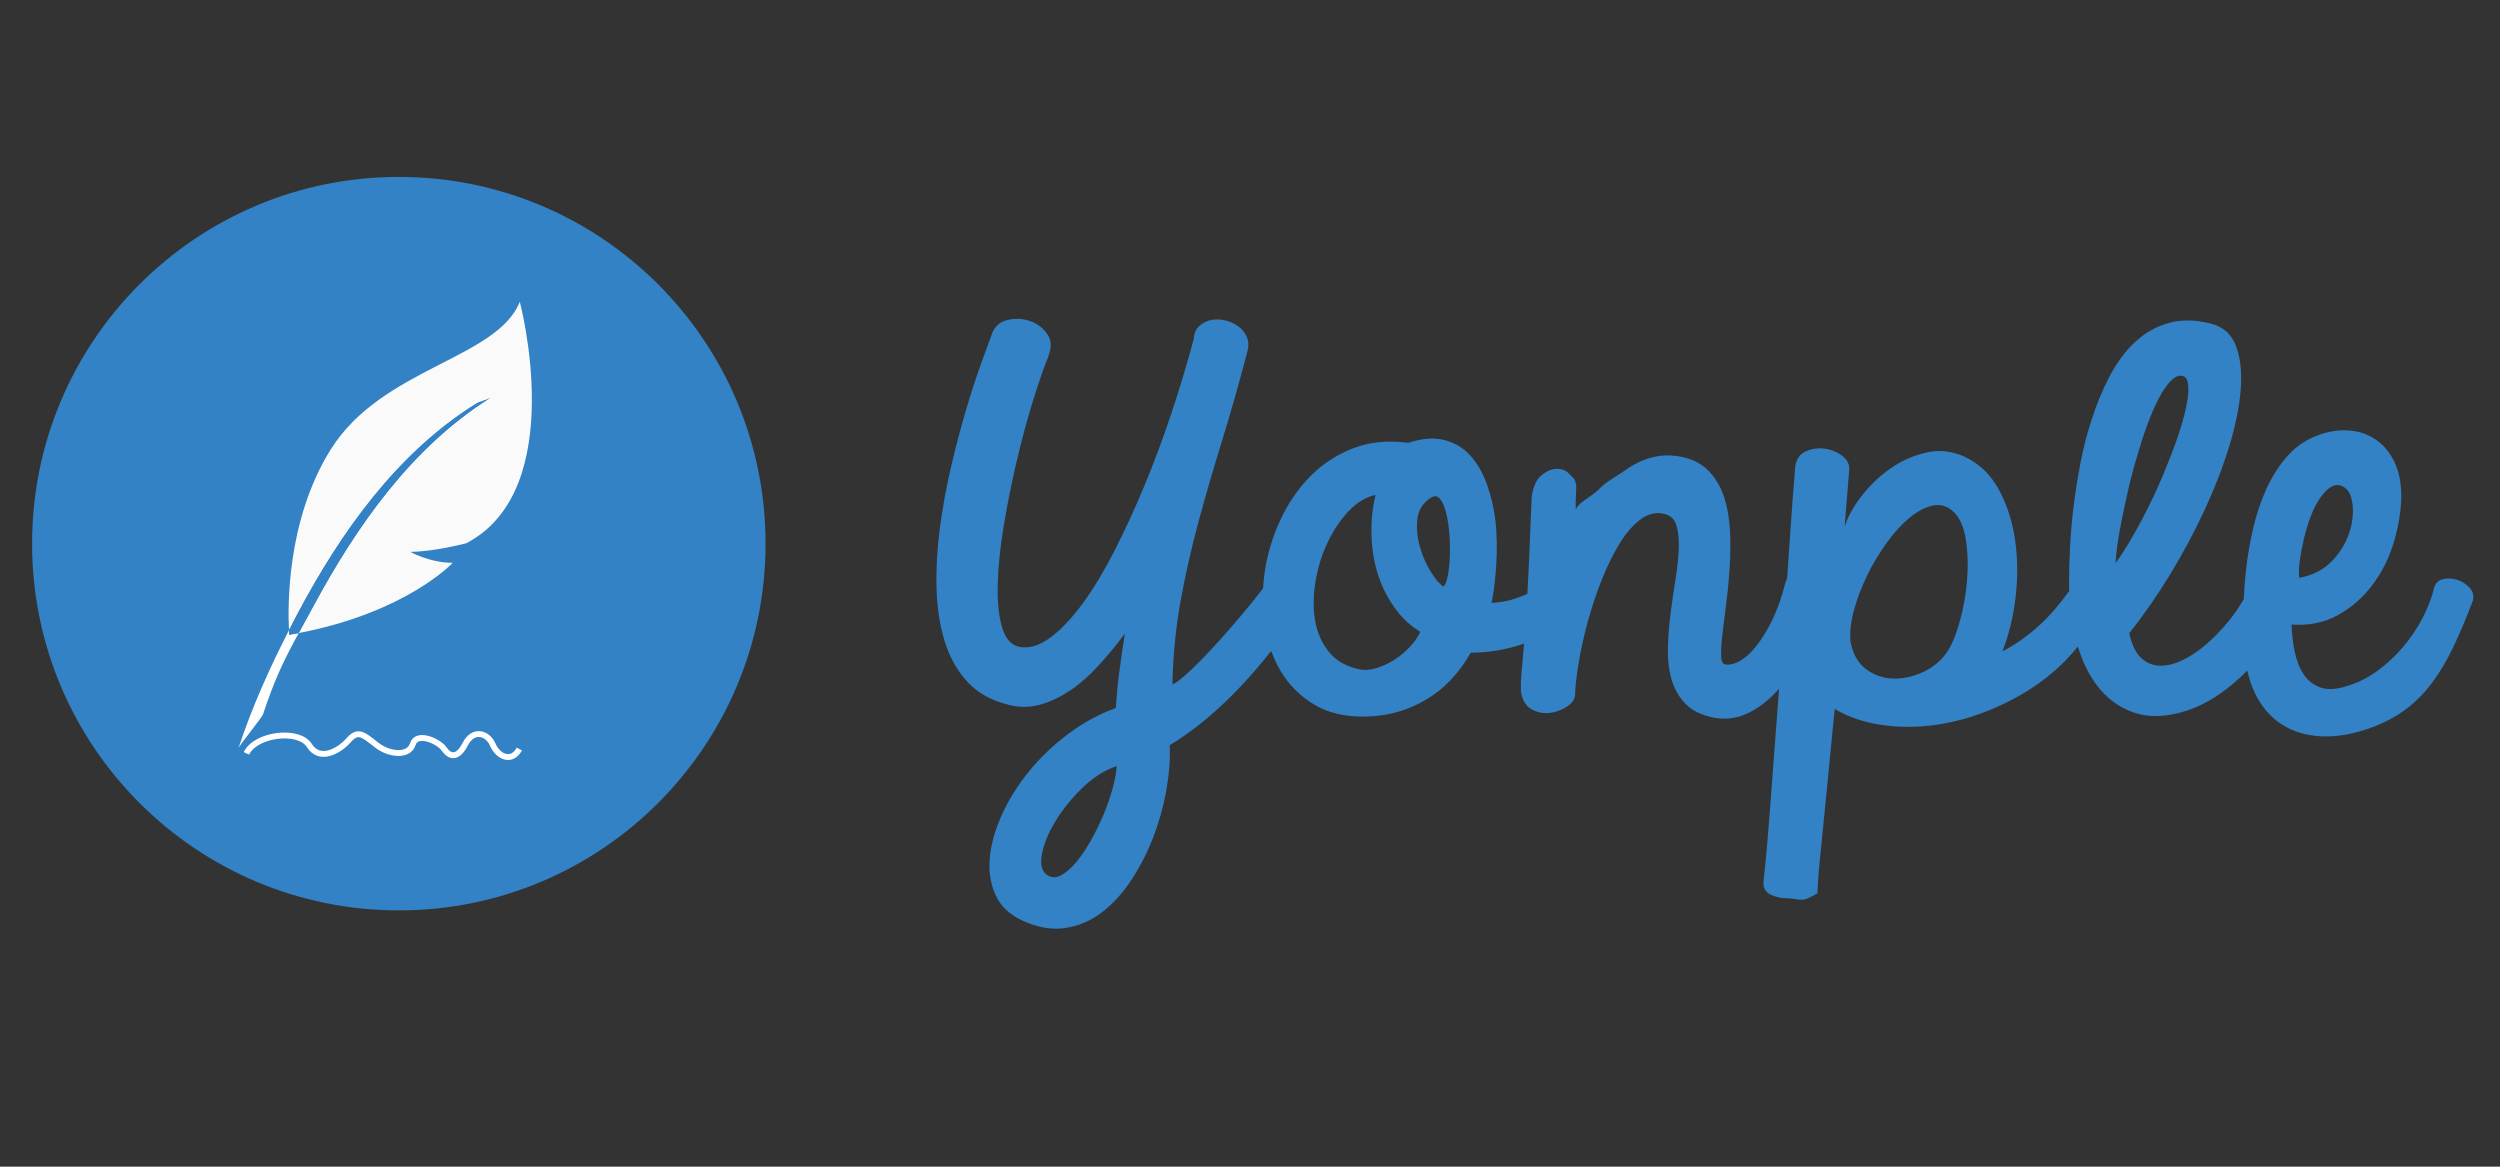 <?xml version="1.0" encoding="utf-8"?>
<!-- Generator: Adobe Illustrator 16.0.0, SVG Export Plug-In . SVG Version: 6.00 Build 0)  -->
<!DOCTYPE svg PUBLIC "-//W3C//DTD SVG 1.1//EN" "http://www.w3.org/Graphics/SVG/1.1/DTD/svg11.dtd">
<svg version="1.1" id="레이어_1" xmlns="http://www.w3.org/2000/svg" xmlns:xlink="http://www.w3.org/1999/xlink" x="0px"
	 y="0px" width="425.2px" height="198.43px" viewBox="0 0 425.2 198.43" enable-background="new 0 0 425.2 198.43"
	 xml:space="preserve">
<rect x="0" y="0" width="425.2" height="198.43" fill="#333333" stroke="none"/>
<path fill="#3282C5" d="M420.008,99.947c-0.588-0.64-1.309-1.092-2.157-1.35c-0.848-0.256-1.658-0.28-2.43-0.077
	c-0.77,0.207-1.258,0.747-1.462,1.62c-0.415,1.645-1.068,3.327-1.969,5.048c-0.898,1.724-2.003,3.354-3.313,4.896
	c-1.313,1.541-2.791,2.905-4.435,4.087c-1.645,1.184-3.366,2.029-5.166,2.543c-1.798,0.567-3.289,0.631-4.468,0.193
	c-1.186-0.436-2.121-1.183-2.814-2.236c-0.695-1.053-1.194-2.325-1.506-3.816c-0.309-1.488-0.49-3.031-0.538-4.627
	c2.928,0.207,5.537-0.318,7.823-1.579c2.289-1.258,4.229-2.93,5.821-5.011c1.593-2.08,2.8-4.419,3.622-7.015
	c0.825-2.595,1.284-5.178,1.393-7.748c0.047-2.415-0.311-4.458-1.082-6.13c-0.771-1.668-1.811-2.967-3.122-3.893
	c-1.313-0.925-2.815-1.465-4.513-1.62c-1.695-0.154-3.416,0.078-5.163,0.695c-2.109,0.721-3.894,1.889-5.358,3.507
	c-1.465,1.619-2.686,3.498-3.662,5.628c-0.977,2.135-1.749,4.433-2.313,6.899c-0.566,2.468-0.977,4.896-1.232,7.287
	c-0.172,1.592-0.274,3.122-0.341,4.624c-0.659,1.177-1.449,2.359-2.397,3.547c-1.416,1.772-2.942,3.331-4.586,4.664
	c-1.287,1.029-2.57,1.827-3.854,2.391c-1.287,0.565-2.508,0.809-3.662,0.731c-1.156-0.076-2.173-0.54-3.046-1.388
	c-0.875-0.849-1.518-2.222-1.928-4.123c2.415-3.032,4.727-6.361,6.938-9.985c2.207-3.623,4.175-7.295,5.897-11.023
	c1.722-3.725,3.123-7.363,4.203-10.909c1.079-3.546,1.719-6.771,1.924-9.675c0.207-2.903-0.075-5.345-0.845-7.325
	c-0.771-1.978-2.186-3.224-4.241-3.739c-2.622-0.667-4.999-0.705-7.132-0.115c-2.134,0.593-4.036,1.657-5.703,3.199
	c-1.673,1.542-3.123,3.483-4.356,5.82c-1.233,2.341-2.288,4.896-3.161,7.671c-0.722,2.212-1.311,4.499-1.771,6.861
	c-0.465,2.367-0.851,4.742-1.157,7.131c-0.309,2.391-0.526,4.757-0.658,7.093c-0.125,2.34-0.189,4.563-0.189,6.668
	c0,0.393,0.023,0.766,0.033,1.149c-1.685,2.336-3.316,4.231-4.894,5.675c-2.158,1.978-4.315,3.506-6.473,4.587
	c1.078-2.673,1.822-5.705,2.234-9.098c0.409-3.392,0.386-6.681-0.077-9.868c-0.462-3.185-1.402-6.063-2.813-8.635
	c-1.414-2.567-3.381-4.418-5.898-5.551c-2.107-0.925-4.239-1.142-6.399-0.654c-2.157,0.489-4.162,1.375-6.013,2.658
	c-1.849,1.287-3.483,2.829-4.896,4.626c-1.413,1.801-2.404,3.575-2.968,5.32l0.771-9.56c0.104-0.976-0.283-1.799-1.156-2.467
	c-0.875-0.667-1.865-1.079-2.967-1.233c-1.107-0.155-2.174-0.012-3.199,0.423c-1.029,0.438-1.646,1.299-1.852,2.583
	c0,0.154-0.077,1.156-0.23,3.007c-0.156,1.851-0.336,4.256-0.54,7.209c-0.185,2.621-0.387,5.584-0.609,8.852
	c-0.127,0.235-0.239,0.503-0.316,0.823c-0.616,2.418-1.362,4.51-2.235,6.283c-0.875,1.771-1.773,3.237-2.697,4.394
	c-0.925,1.157-1.838,1.994-2.737,2.507c-0.901,0.515-1.736,0.719-2.507,0.615c-0.463-0.049-0.707-0.551-0.732-1.504
	c-0.026-0.948,0.05-2.195,0.232-3.738c0.18-1.543,0.398-3.3,0.654-5.28c0.257-1.978,0.448-4.009,0.578-6.09
	c0.129-2.081,0.142-4.149,0.038-6.207c-0.103-2.055-0.437-3.942-1.002-5.665c-0.565-1.72-1.425-3.188-2.581-4.395
	c-1.157-1.207-2.687-2.016-4.587-2.429c-1.851-0.359-3.572-0.32-5.167,0.115c-1.593,0.438-3.046,1.131-4.354,2.082
	c-1.313,0.951-3.429,2.043-4.56,3.275C270.849,84.413,268,85.646,268,86.88v-1.696c0-1.695,0.395-3.007-0.454-3.932
	c-0.848-0.926-1.362-1.427-2.44-1.504c-1.08-0.077-1.885,0.271-2.861,1.041s-1.481,2.005-1.738,3.701
	c-0.259,6.321-0.446,11.437-0.677,15.342c-0.023,0.395-0.016,0.747-0.039,1.128c-0.045,0.02-0.067,0.045-0.109,0.066
	c-0.824,0.386-1.718,0.722-2.693,1.001c-0.978,0.285-2.08,0.453-3.312,0.503c0.206-0.926,0.373-1.953,0.503-3.085
	c0.127-1.128,0.233-2.313,0.31-3.546c0.077-1.233,0.101-2.468,0.077-3.7c-0.024-1.232-0.09-2.364-0.192-3.393
	c-0.258-2.209-0.732-4.304-1.426-6.282c-0.694-1.979-1.634-3.635-2.814-4.973c-1.182-1.334-2.66-2.236-4.432-2.698
	c-1.774-0.463-3.843-0.308-6.208,0.462c-3.495-0.462-6.644-0.14-9.444,0.964c-2.799,1.106-5.23,2.711-7.284,4.818
	c-2.056,2.108-3.739,4.588-5.052,7.439c-1.308,2.854-2.184,5.783-2.619,8.789c-0.132,0.902-0.209,1.8-0.262,2.696
	c-0.302,0.424-0.662,0.897-1.089,1.428c-0.821,1.03-1.759,2.174-2.813,3.431c-1.056,1.261-2.158,2.532-3.315,3.816
	c-1.155,1.286-2.275,2.481-3.354,3.585c-1.08,1.105-2.058,2.032-2.93,2.776c-0.873,0.745-1.517,1.194-1.927,1.348
	c0.102-4.934,0.565-9.659,1.388-14.185c0.82-4.521,1.85-9.058,3.082-13.607c1.234-4.548,2.585-9.187,4.05-13.916
	c1.463-4.727,2.89-9.763,4.278-15.11c0.203-0.872,0.141-1.668-0.193-2.389c-0.335-0.719-0.835-1.312-1.503-1.774
	c-0.67-0.462-1.428-0.783-2.274-0.963c-0.848-0.178-1.645-0.178-2.391,0c-0.745,0.181-1.388,0.527-1.927,1.042
	c-0.54,0.515-0.835,1.233-0.886,2.158c-1.132,4.216-2.403,8.442-3.817,12.682c-1.414,4.24-2.943,8.34-4.587,12.297
	c-1.645,3.958-3.341,7.646-5.088,11.063c-1.748,3.421-3.521,6.36-5.32,8.828c-1.799,2.466-3.583,4.382-5.357,5.743
	c-1.772,1.364-3.457,1.965-5.05,1.812c-1.595-0.153-2.698-1.22-3.315-3.199c-0.616-1.979-0.886-4.472-0.809-7.478
	c0.077-3.007,0.425-6.361,1.041-10.062c0.617-3.7,1.348-7.347,2.197-10.948c0.847-3.596,1.759-6.976,2.737-10.137
	c0.975-3.16,1.849-5.69,2.62-7.593c0.616-1.542,0.551-2.838-0.193-3.893c-0.744-1.053-1.735-1.787-2.968-2.198
	s-2.494-0.462-3.776-0.154c-1.287,0.308-2.16,1.08-2.621,2.313c-0.465,1.233-1.105,2.995-1.93,5.281
	c-0.821,2.288-1.669,4.91-2.544,7.863c-0.873,2.956-1.708,6.143-2.505,9.561c-0.798,3.419-1.426,6.861-1.889,10.33
	c-0.463,3.471-0.654,6.849-0.576,10.138c0.075,3.292,0.524,6.297,1.348,9.02c0.822,2.726,2.106,5.051,3.854,6.979
	c1.748,1.927,4.112,3.252,7.094,3.97c1.747,0.464,3.482,0.464,5.203,0c1.722-0.464,3.418-1.245,5.09-2.352
	c1.669-1.104,3.288-2.506,4.854-4.202c1.568-1.696,3.098-3.547,4.589-5.551c-0.361,2.313-0.67,4.434-0.926,6.361
	c-0.257,1.927-0.464,4.021-0.616,6.283c-2.931,1.079-5.655,2.569-8.171,4.471c-2.521,1.9-4.729,4.019-6.632,6.361
	c-1.902,2.336-3.431,4.791-4.587,7.362c-1.156,2.569-1.838,5.011-2.043,7.323c-0.205,2.313,0.128,4.417,1.002,6.321
	c0.873,1.901,2.39,3.34,4.55,4.318c2.568,1.18,4.983,1.604,7.245,1.27c2.261-0.333,4.331-1.207,6.208-2.62
	c1.874-1.413,3.557-3.251,5.048-5.513c1.49-2.262,2.737-4.69,3.74-7.283c1.002-2.598,1.748-5.271,2.235-8.02
	c0.487-2.75,0.681-5.307,0.577-7.669c2.056-1.234,4.088-2.688,6.092-4.356c2.004-1.669,3.943-3.493,5.82-5.474
	c1.873-1.976,3.658-4.042,5.352-6.198c0.44,1.223,0.978,2.378,1.627,3.462c1.386,2.312,3.262,4.189,5.625,5.627
	c2.365,1.438,5.27,2.133,8.712,2.082c3.701-0.053,7.118-0.989,10.254-2.813s5.707-4.511,7.71-8.057c3.031,0,6.014-0.502,8.942-1.503
	c0.045-0.016,0.088-0.04,0.133-0.053c-0.193,2.206-0.342,3.902-0.439,5.063c-0.104,1.207-0.129,2.274-0.08,3.199
	c0.26,1.44,0.862,2.418,1.813,2.929c0.952,0.517,1.939,0.72,2.967,0.617c1.028-0.101,1.98-0.424,2.854-0.964
	c0.873-0.539,1.39-1.168,1.543-1.89c0.049-1.592,0.271-3.531,0.654-5.819c0.386-2.286,0.911-4.638,1.58-7.053
	c0.668-2.416,1.466-4.782,2.39-7.094c0.926-2.313,1.938-4.356,3.046-6.129c1.104-1.774,2.3-3.123,3.586-4.048
	c1.284-0.926,2.619-1.207,4.008-0.849c1.026,0.259,1.696,0.914,2.005,1.966c0.309,1.056,0.436,2.353,0.386,3.893
	c-0.052,1.543-0.233,3.268-0.54,5.167c-0.308,1.901-0.591,3.854-0.848,5.858s-0.413,3.971-0.464,5.898
	c-0.05,1.927,0.154,3.7,0.617,5.318c0.464,1.619,1.245,3.009,2.352,4.163c1.104,1.157,2.686,1.938,4.741,2.352
	c2.055,0.411,4.02,0.166,5.897-0.732c1.874-0.898,3.609-2.247,5.203-4.048c0.038-0.039,0.067-0.085,0.104-0.124
	c-0.163,2.137-0.326,4.279-0.487,6.409c-0.31,4.032-0.591,7.797-0.851,11.292c-0.254,3.495-0.5,6.565-0.73,9.214
	c-0.233,2.646-0.427,4.587-0.577,5.821c-0.104,1.078,0.283,1.835,1.154,2.273c0.874,0.436,1.875,0.655,3.006,0.655
	s2.198,0.477,3.2,0.063c1.003-0.408,1.58-0.857,1.735-0.857h0.078c0,0,0.011-0.875,0.037-1.105c0.025-0.232,0.063-1.036,0.113-1.729
	c0.051-0.695,0.144-1.855,0.273-3.14c0.125-1.287,0.307-3.116,0.537-5.325c0.232-2.211,0.502-4.993,0.811-8.256
	c0.31-3.263,0.695-7.229,1.154-11.855c2.315,1.335,4.845,2.211,7.596,2.651c2.749,0.437,5.563,0.496,8.44,0.187
	c2.879-0.308,5.718-0.967,8.521-1.968c2.799-1.004,5.447-2.262,7.939-3.779c2.493-1.517,4.729-3.278,6.707-5.282
	c0.781-0.793,1.489-1.61,2.154-2.443c0.811,2.636,1.919,4.903,3.358,6.76c1.593,2.057,3.571,3.522,5.937,4.396
	c2.364,0.872,5.09,0.897,8.171,0.076c3.136-0.82,6.219-2.545,9.252-5.166c0.729-0.609,1.423-1.282,2.104-1.981
	c0.317,1.433,0.756,2.738,1.328,3.909c1.104,2.265,2.605,4.01,4.51,5.243c1.901,1.233,4.137,1.912,6.706,2.042
	c2.57,0.128,5.37-0.347,8.405-1.426c2.258-0.822,4.225-1.85,5.896-3.084c1.669-1.233,3.174-2.736,4.513-4.511
	c1.334-1.772,2.556-3.814,3.66-6.128c1.105-2.313,2.224-4.958,3.354-7.941C420.793,101.323,420.599,100.592,420.008,99.947z
	 M391.139,95.437c0.154-1.181,0.382-2.428,0.694-3.738c0.309-1.311,0.692-2.582,1.154-3.816c0.463-1.233,1.003-2.299,1.622-3.198
	c0.616-0.898,1.269-1.543,1.963-1.929c0.696-0.385,1.401-0.347,2.12,0.117c0.771,0.462,1.247,1.439,1.428,2.929
	c0.179,1.492,0,3.083-0.539,4.779c-0.54,1.695-1.503,3.291-2.894,4.78c-1.387,1.492-3.264,2.467-5.628,2.93
	C390.958,97.573,390.982,96.619,391.139,95.437z M189.267,133.984c-0.385,1.438-0.9,2.929-1.541,4.472
	c-0.643,1.54-1.376,3.045-2.197,4.51c-0.822,1.466-1.671,2.709-2.545,3.738c-0.874,1.027-1.734,1.76-2.582,2.198
	c-0.848,0.435-1.633,0.397-2.352-0.116c-0.873-0.616-1.157-1.772-0.849-3.47c0.309-1.695,1.054-3.536,2.236-5.512
	c1.182-1.979,2.685-3.869,4.511-5.667c1.823-1.8,3.815-3.084,5.973-3.854C189.871,131.309,189.653,132.545,189.267,133.984z
	 M239.764,110.047c-0.797,0.848-1.685,1.579-2.66,2.196c-0.978,0.616-1.979,1.079-3.005,1.388c-1.03,0.309-1.954,0.387-2.776,0.232
	c-2.313-0.463-4.087-1.465-5.319-3.008c-1.234-1.541-2.019-3.354-2.353-5.435c-0.335-2.081-0.295-4.302,0.117-6.668
	c0.41-2.364,1.104-4.562,2.081-6.592c0.975-2.028,2.159-3.778,3.547-5.243c1.388-1.464,2.902-2.376,4.547-2.736
	c-0.614,2.621-0.822,5.334-0.614,8.134c0.204,2.802,0.871,5.435,2.002,7.9c0.719,1.492,1.581,2.854,2.582,4.087
	c1.004,1.235,2.223,2.288,3.663,3.16C241.164,108.34,240.561,109.198,239.764,110.047z M246.588,94.666
	c-0.054,1.233-0.169,2.327-0.35,3.277c-0.18,0.951-0.423,1.555-0.73,1.812c-0.566-0.31-1.261-1.104-2.083-2.39
	c-0.822-1.284-1.465-2.736-1.927-4.356c-0.463-1.618-0.605-3.211-0.424-4.78c0.181-1.565,0.988-2.786,2.429-3.66
	c0.564-0.311,1.054-0.194,1.465,0.346c0.41,0.54,0.744,1.324,1.004,2.352c0.255,1.028,0.434,2.211,0.537,3.546
	C246.612,92.149,246.636,93.432,246.588,94.666z M334.55,98.79c-0.205,2.444-0.63,4.795-1.271,7.055
	c-0.645,2.262-1.376,3.984-2.197,5.166c-1.03,1.439-2.378,2.544-4.048,3.314c-1.671,0.771-3.354,1.132-5.05,1.08
	c-1.694-0.05-3.226-0.578-4.587-1.581c-1.363-1.002-2.249-2.556-2.661-4.665c-0.153-1.59,0.041-3.378,0.58-5.357
	c0.539-1.979,1.284-3.943,2.235-5.897c0.949-1.952,2.055-3.802,3.314-5.55c1.259-1.747,2.557-3.174,3.895-4.279
	c1.334-1.104,2.646-1.799,3.93-2.082c1.284-0.282,2.442,0.038,3.471,0.963c1.13,1.029,1.86,2.649,2.197,4.857
	C334.691,94.025,334.755,96.352,334.55,98.79z M359.838,95.745c0-0.666,0.089-1.657,0.271-2.968
	c0.179-1.311,0.436-2.787,0.771-4.434c0.332-1.644,0.718-3.416,1.154-5.319c0.436-1.899,0.938-3.777,1.505-5.627
	c0.514-1.798,1.079-3.532,1.697-5.204c0.616-1.67,1.243-3.123,1.889-4.356c0.642-1.233,1.295-2.209,1.965-2.931
	c0.667-0.716,1.311-1.05,1.928-1.001c0.618,0.054,0.986,0.489,1.118,1.311c0.124,0.823,0.076,1.89-0.155,3.2
	c-0.231,1.309-0.616,2.827-1.154,4.547c-0.542,1.724-1.196,3.536-1.967,5.435c-0.618,1.597-1.301,3.215-2.042,4.858
	c-0.748,1.645-1.518,3.226-2.316,4.741c-0.795,1.518-1.593,2.943-2.386,4.277C361.313,93.615,360.556,94.771,359.838,95.745z"/>
<g>
	<circle fill="#3282C5" cx="67.832" cy="92.465" r="62.375"/>
	<path fill="#FAFAFA" d="M88.411,51.334c-3.941,9.748-23.44,11.2-32.152,25.097c-7.627,12.169-7.305,27.2-7.106,30.752
		c0.533-1.041,1.075-2.079,1.624-3.109c7.136-13.379,16.598-26.893,30.105-35.358c0.781-0.489,1.806-0.609,2.581-1.096
		c-13.56,8.499-22.874,21.981-30.106,35.36c-0.955,1.767-1.793,3.287-2.555,4.69c18.354-3.517,26.2-11.947,26.2-11.947
		c-3.941,0-7.231-1.867-7.231-1.867c3.969,0,9.514-1.452,9.514-1.452C96.915,83.278,88.411,51.334,88.411,51.334z"/>
	<path fill="#FFFFFF" d="M49.152,107.184c-3.333,6.499-6.341,13.206-8.582,20.04c0.168-0.511,3.993-5.195,4.171-5.74
		c1.981-6.037,3.615-9.309,6.06-13.813c-0.525,0.101-1.056,0.199-1.596,0.291C49.206,107.962,49.18,107.689,49.152,107.184z"/>
	<path fill="#3282C5" d="M83.462,67.621c-0.775,0.486-1.8,0.606-2.581,1.096c-13.508,8.465-22.969,21.979-30.105,35.358
		c-0.549,1.03-1.091,2.068-1.624,3.109c0.028,0.506,0.054,0.778,0.054,0.778c0.54-0.092,1.07-0.19,1.596-0.291
		c0.762-1.403,1.6-2.924,2.555-4.69C60.589,89.602,69.903,76.119,83.462,67.621z"/>
	<path fill="none" stroke="#FFFFFF" stroke-miterlimit="10" d="M41.911,128.133c1.561-3.283,8.916-4.179,10.698-1.343
		c1.783,2.835,5.127,0.895,6.687-0.896c1.56-1.79,2.453-1.009,4.681,0.763c2.229,1.773,5.572,2.045,6.24-0.106
		c0.669-2.147,4.405-0.497,5.324,0.84c0.918,1.34,2.254,1.759,3.593-0.84c1.336-2.597,3.789-1.948,4.68,0.114
		c0.893,2.065,3.233,3.118,4.514,0.726"/>
</g>
</svg>

